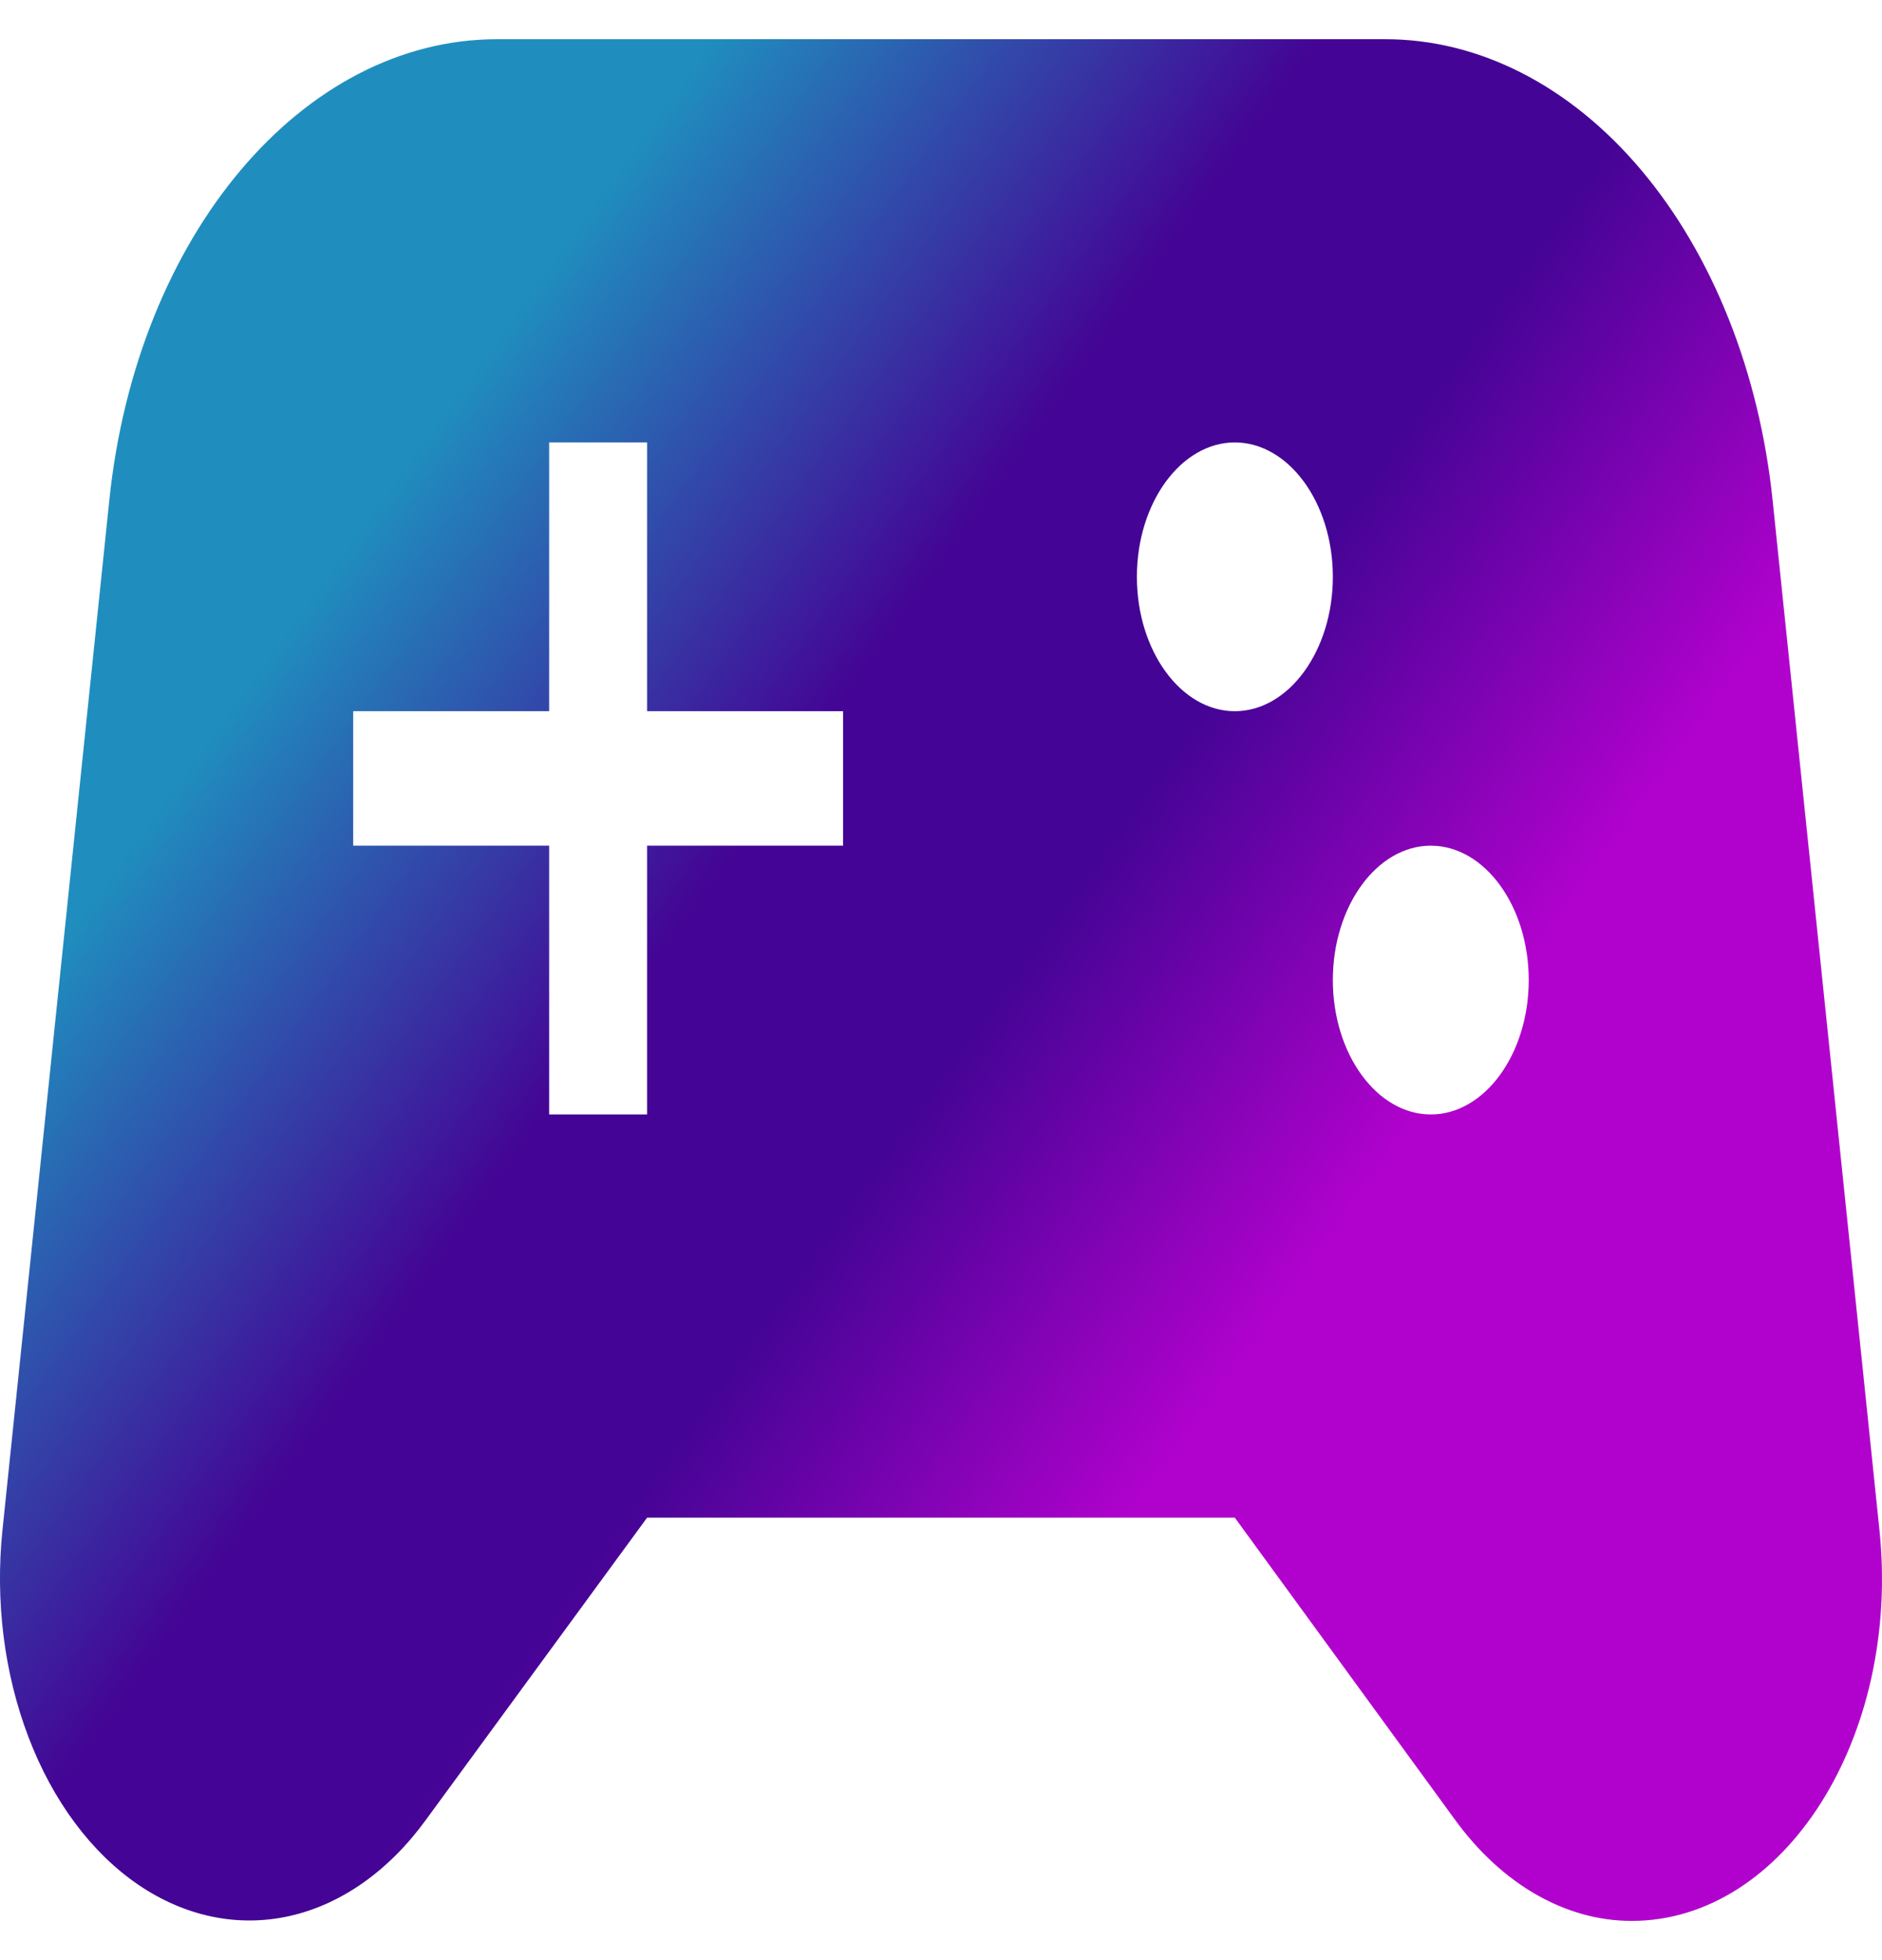 <svg width="24" height="25" viewBox="0 0 24 25" fill="none" xmlns="http://www.w3.org/2000/svg">
<path d="M23.967 19.511L22.605 6.38C22.435 4.747 21.841 3.253 20.932 2.172C20.023 1.092 18.861 0.498 17.659 0.5H6.341C3.855 0.5 1.744 3.003 1.394 6.38L0.032 19.511C-0.063 20.418 0.053 21.343 0.363 22.155C0.672 22.967 1.16 23.624 1.757 24.034C2.355 24.443 3.031 24.585 3.69 24.438C4.349 24.291 4.957 23.863 5.429 23.214L8.252 19.357H15.747L18.558 23.214C19.158 24.037 19.97 24.5 20.807 24.5C22.756 24.5 24.242 22.151 23.967 19.511ZM10.751 10.786H8.252V14.214H7.003V10.786H4.504V9.071H7.003V5.643H8.252V9.071H10.751V10.786ZM15.747 9.071C15.06 9.071 14.498 8.3 14.498 7.357C14.498 6.414 15.06 5.643 15.747 5.643C16.434 5.643 16.997 6.414 16.997 7.357C16.997 8.3 16.434 9.071 15.747 9.071ZM18.246 14.214C17.559 14.214 16.997 13.443 16.997 12.5C16.997 11.557 17.559 10.786 18.246 10.786C18.933 10.786 19.495 11.557 19.495 12.5C19.495 13.443 18.933 14.214 18.246 14.214Z" fill="url(#paint0_linear_247_353)"/>
<defs>
<linearGradient id="paint0_linear_247_353" x1="4" y1="7.5" x2="16.5" y2="16.5" gradientUnits="userSpaceOnUse">
<stop stop-color="#1F8EBE"/>
<stop offset="0.411" stop-color="#440495"/>
<stop offset="0.656" stop-color="#440495"/>
<stop offset="1" stop-color="#B102CD"/>
</linearGradient>
</defs>
</svg>
